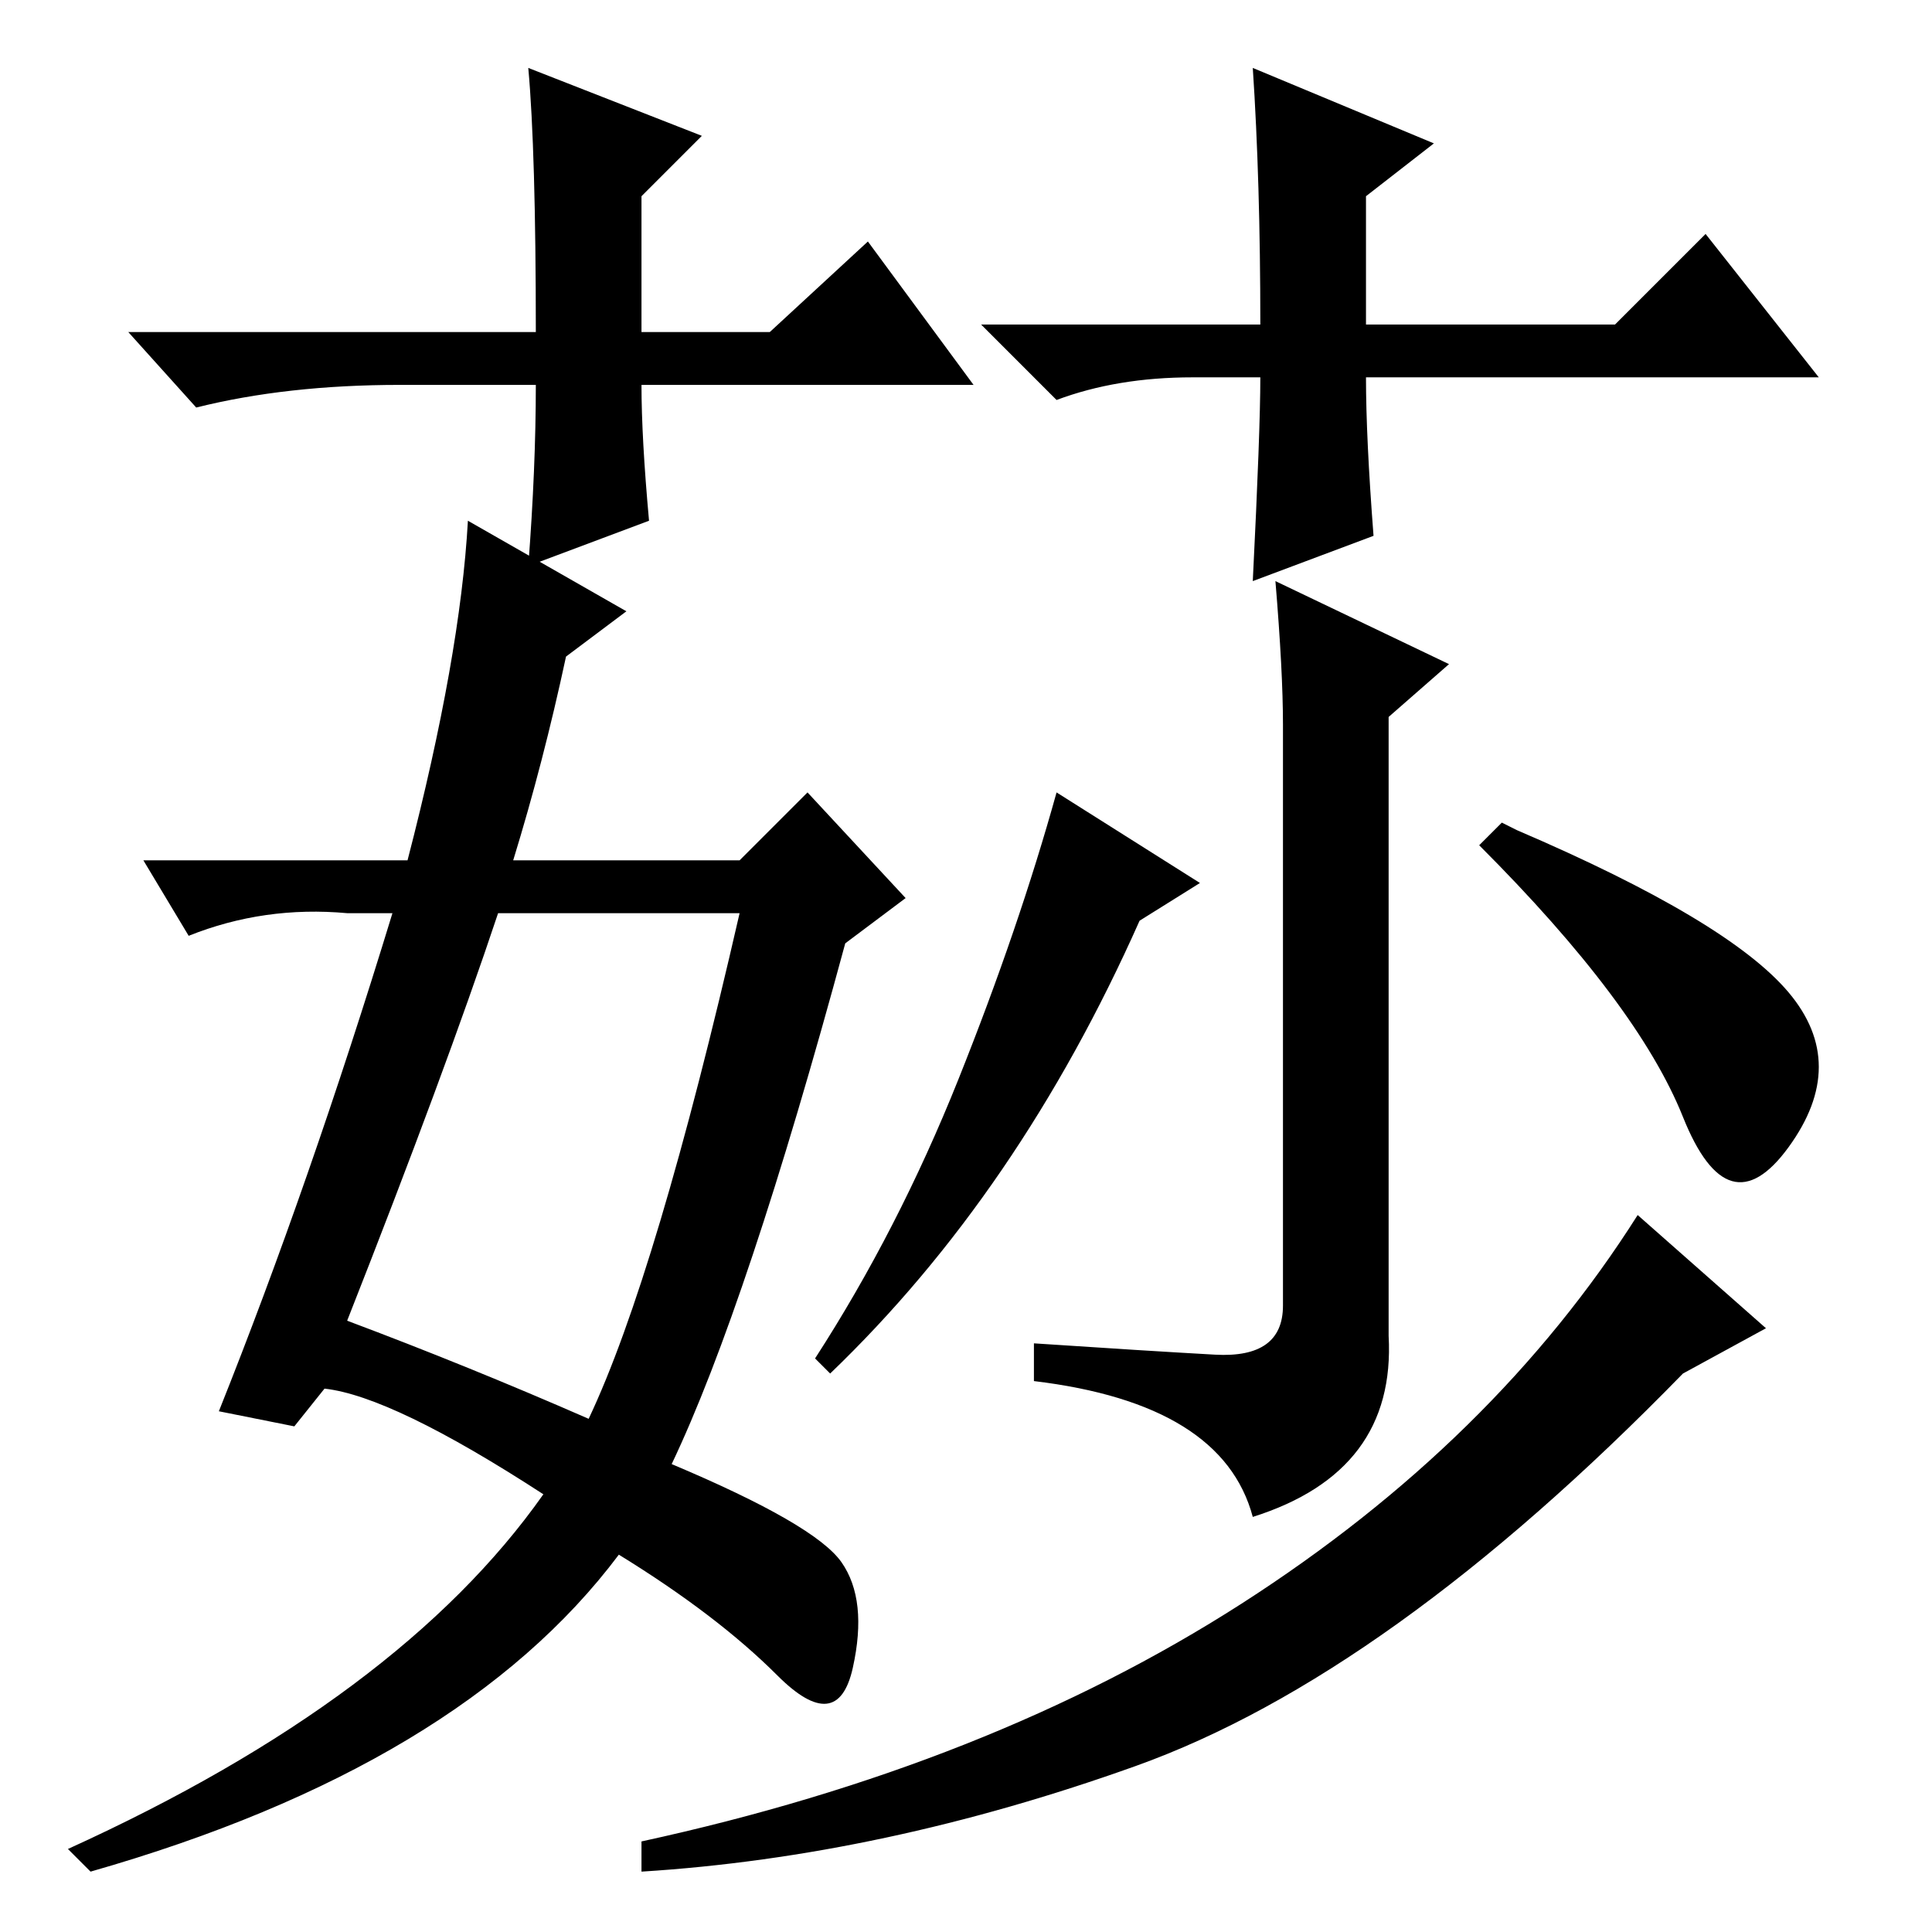 <?xml version="1.0" standalone="no"?>
<!DOCTYPE svg PUBLIC "-//W3C//DTD SVG 1.1//EN" "http://www.w3.org/Graphics/SVG/1.1/DTD/svg11.dtd" >
<svg xmlns="http://www.w3.org/2000/svg" xmlns:xlink="http://www.w3.org/1999/xlink" version="1.1" viewBox="0 -36 256 256">
  <g transform="matrix(1 0 0 -1 0 220)">
   <path fill="currentColor"
d="M151 134q-16 -36 -41 -60l-2 2q11 17 19 37t13 38l19 -12zM201 146q28 -12 36 -21.5t0 -20.5t-14 4t-27 36l3 3zM234 80l-11 -6q-39 -40 -72.5 -52t-65.5 -14v4q46 10 79.5 31.5t52.5 51.5zM46 81q16 -6 32 -13q9 19 20 67h-32q-7 -21 -20 -54zM75 169q-3 -14 -7 -27h30
l9 9l13 -14l-8 -6q-13 -48 -23 -69q19 -8 22.5 -13t1.5 -14t-10 -1t-21 16q-21 -28 -70 -42l-3 3q44 20 63 47q-20 13 -29 14l-4 -5l-10 2q12 30 23 66h-6q-11 1 -21 -3l-6 10h35q7 27 8 45l21 -12zM184 161v-82q1 -18 -18 -24q-4 15 -29 18v5q15 -1 24 -1.5t9 6.5v77
q0 7 -1 19l23 -11zM129 205h-44q0 -7 1 -18l-16 -6q1 13 1 24h-18q-15 0 -27 -3l-9 10h54q0 24 -1 35l23 -9l-8 -8v-18h17l13 12zM130 213h37q0 19 -1 34l24 -10l-9 -7v-17h33l12 12l15 -19h-60q0 -8 1 -21l-16 -6q1 20 1 27h-9q-10 0 -18 -3z" />
  </g>

</svg>
